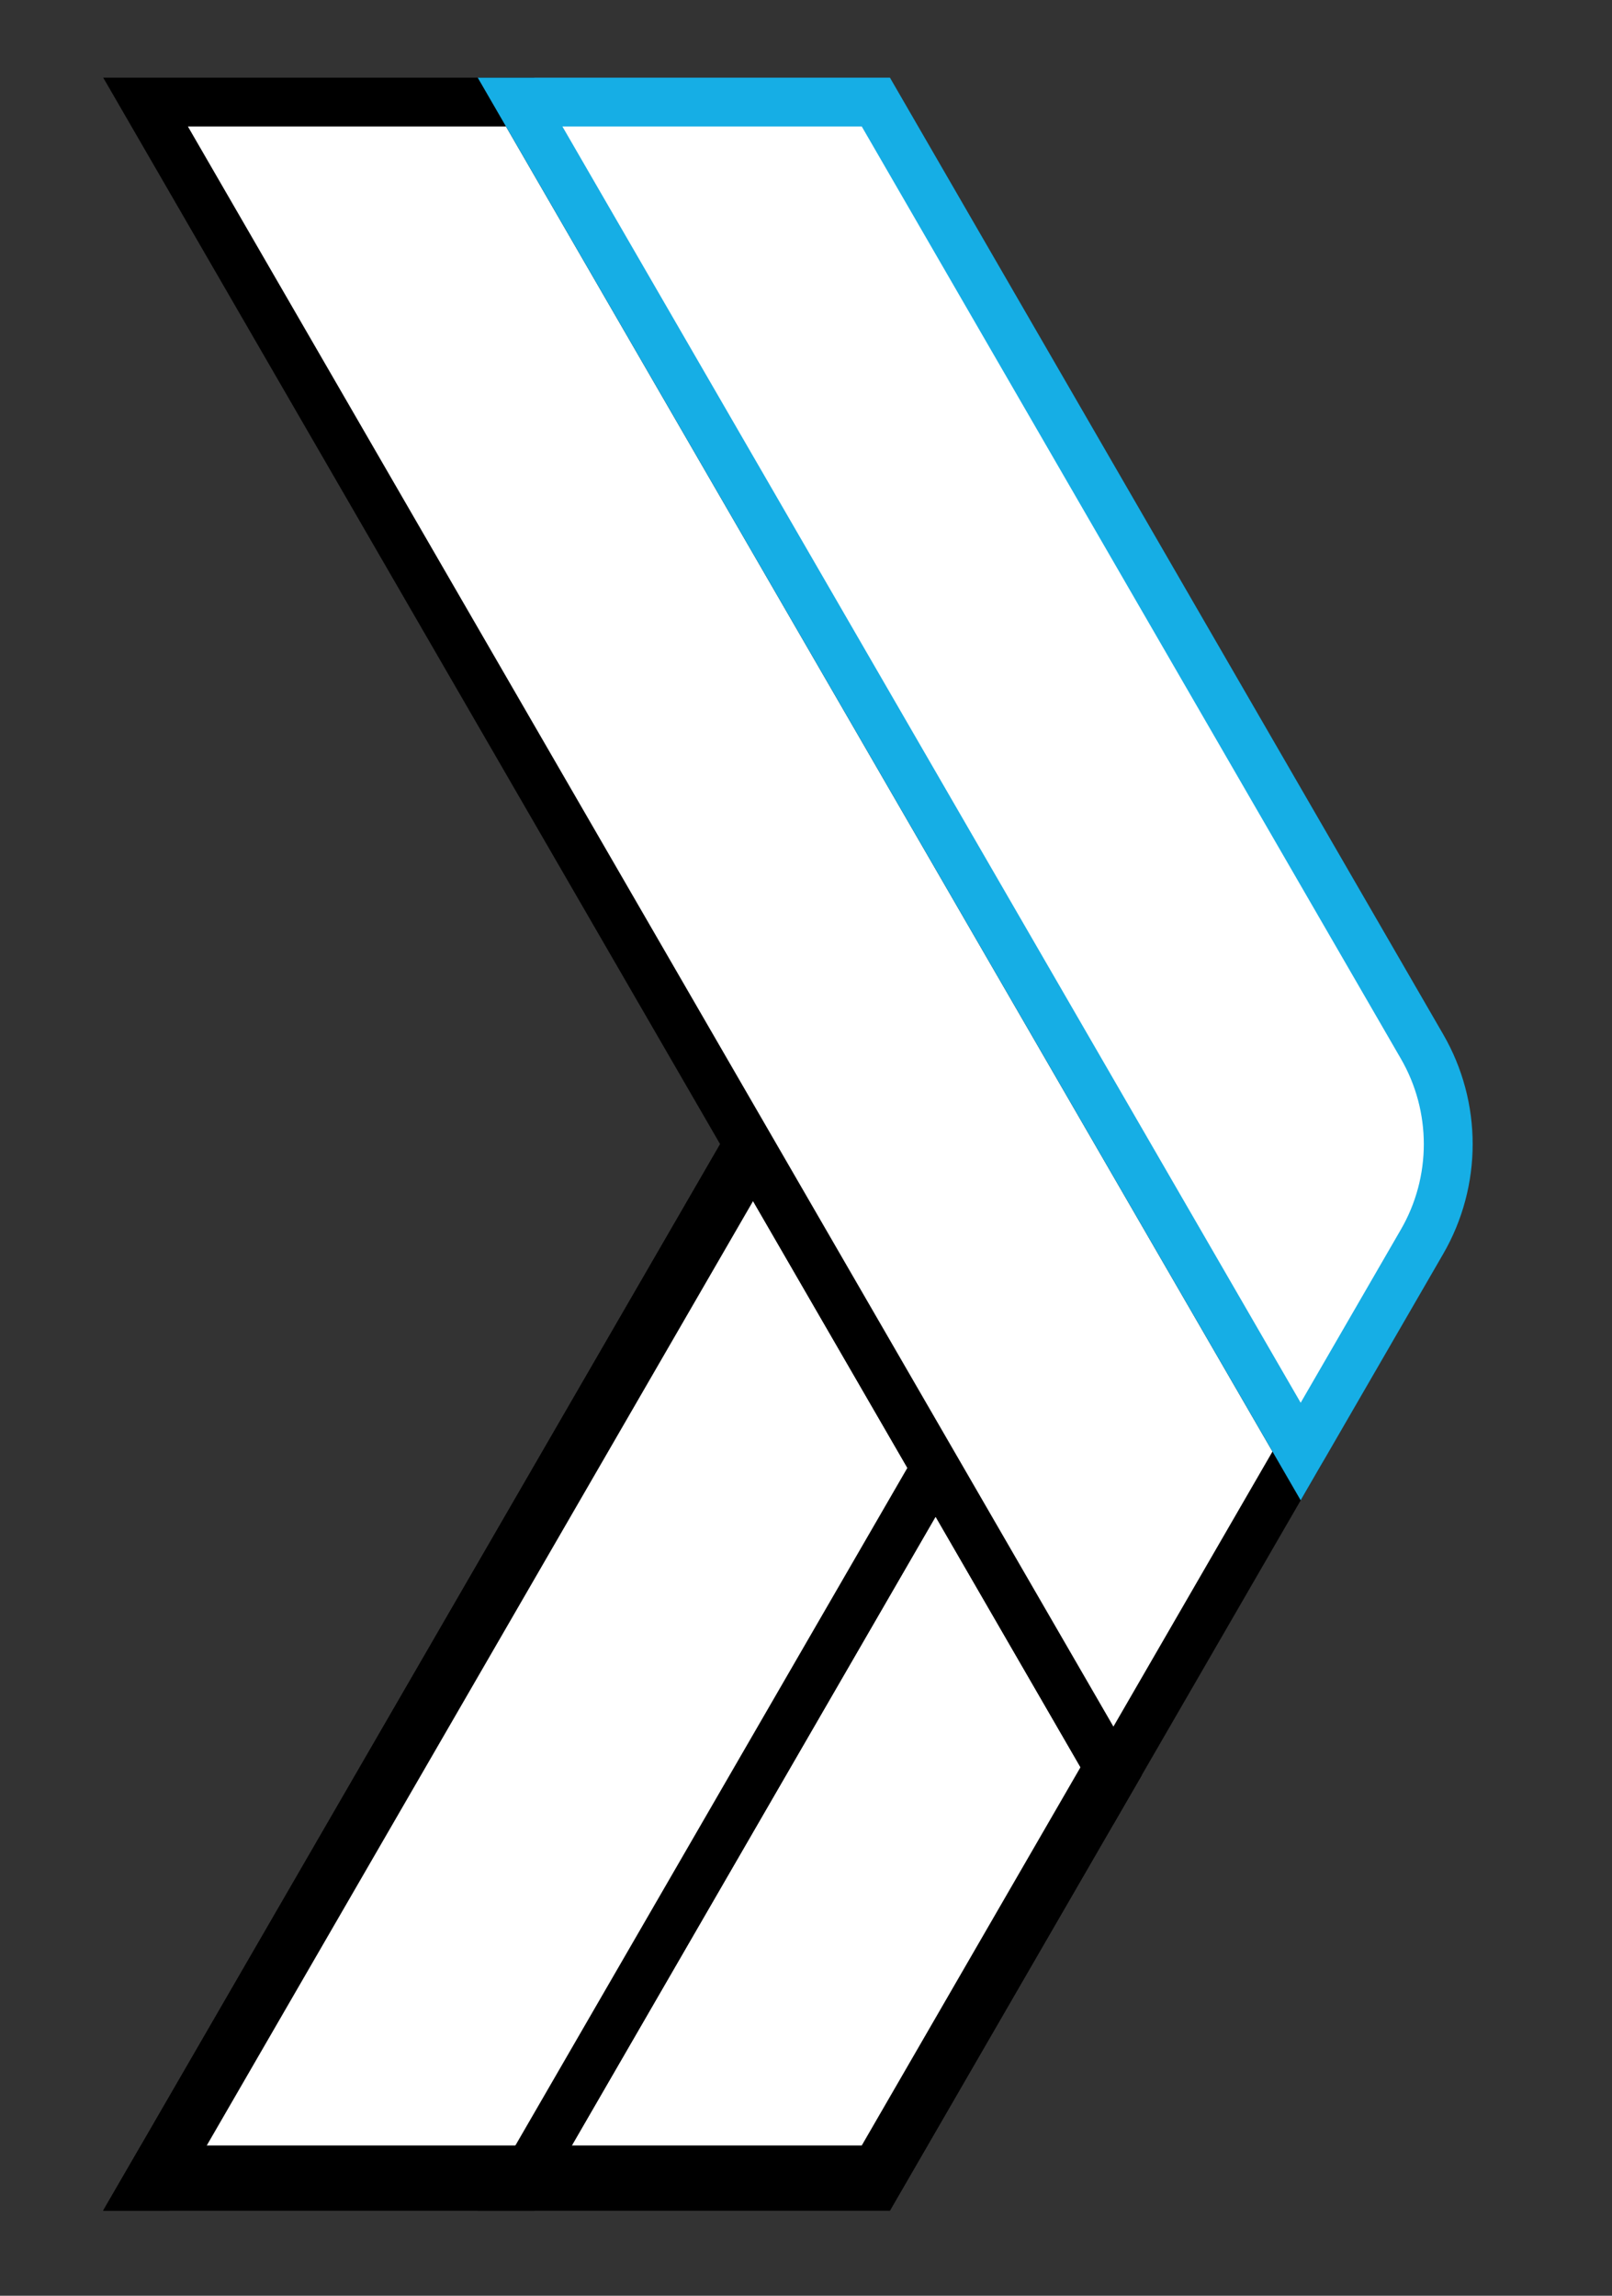 <svg class="content-subhead-image-light" version="1.1" xmlns="http://www.w3.org/2000/svg" xmlns:xlink="http://www.w3.org/1999/xlink" x="0px" y="0px" viewBox="0 0 99 141" xml:space="preserve">
    <rect x="0" y="0" width="99" height="141" fill="#333333" stroke="none"/>
    <defs><link href="../css/svg.css" type="text/css" rel="stylesheet" xmlns="http://www.w3.org/1999/xhtml" /></defs>
    <g id="gdg">
        <polygon fill="#FFFFFF" stroke="#000000" stroke-width="3" stroke-miterlimit="10" points="68.09,108.54 57.46,90.15 31.94,134.27 
        53.79,134.27 68.38,109.04   " />
        <polygon fill="#FFFFFF" stroke="#000000" stroke-width="3" stroke-miterlimit="10" points="45.96,70.27 57.46,90.15 31.94,134.27 
        8.94,134.27     " />
        <polygon fill="#FFFFFF" stroke="#000000" stroke-width="3" stroke-miterlimit="10" points="
                53.79,133.27 32.52,133.27 31.94,134.27 53.79,134.27 68.38,109.04 68.09,108.54           " />
        <polygon fill="#FFFFFF" stroke="#000000" stroke-width="3" stroke-miterlimit="10" points="
                9.52,133.27 8.94,134.27 31.94,134.27 32.52,133.27           " />
        <polygon fill="#FFFFFF" stroke="#000000" stroke-width="3" stroke-miterlimit="10" points="
                8.94,134.27 9.52,134.27 46.25,70.77 45.96,70.27             " />
        <polygon fill="#FFFFFF" stroke="#000000" stroke-width="3" stroke-miterlimit="10" points="31.94,6.27 8.94,6.27 68.38,109.04 
        79.87,89.17 79.88,89.15     " />
        <path fill="#FFFFFF" stroke="#16AEE5" stroke-width="3" stroke-miterlimit="10" d="M87.33,76.27c2.15-3.71,2.15-8.29,0-12
            l-33.54-58H31.94l47.94,82.88L87.33,76.27z" />
    </g>
</svg>
